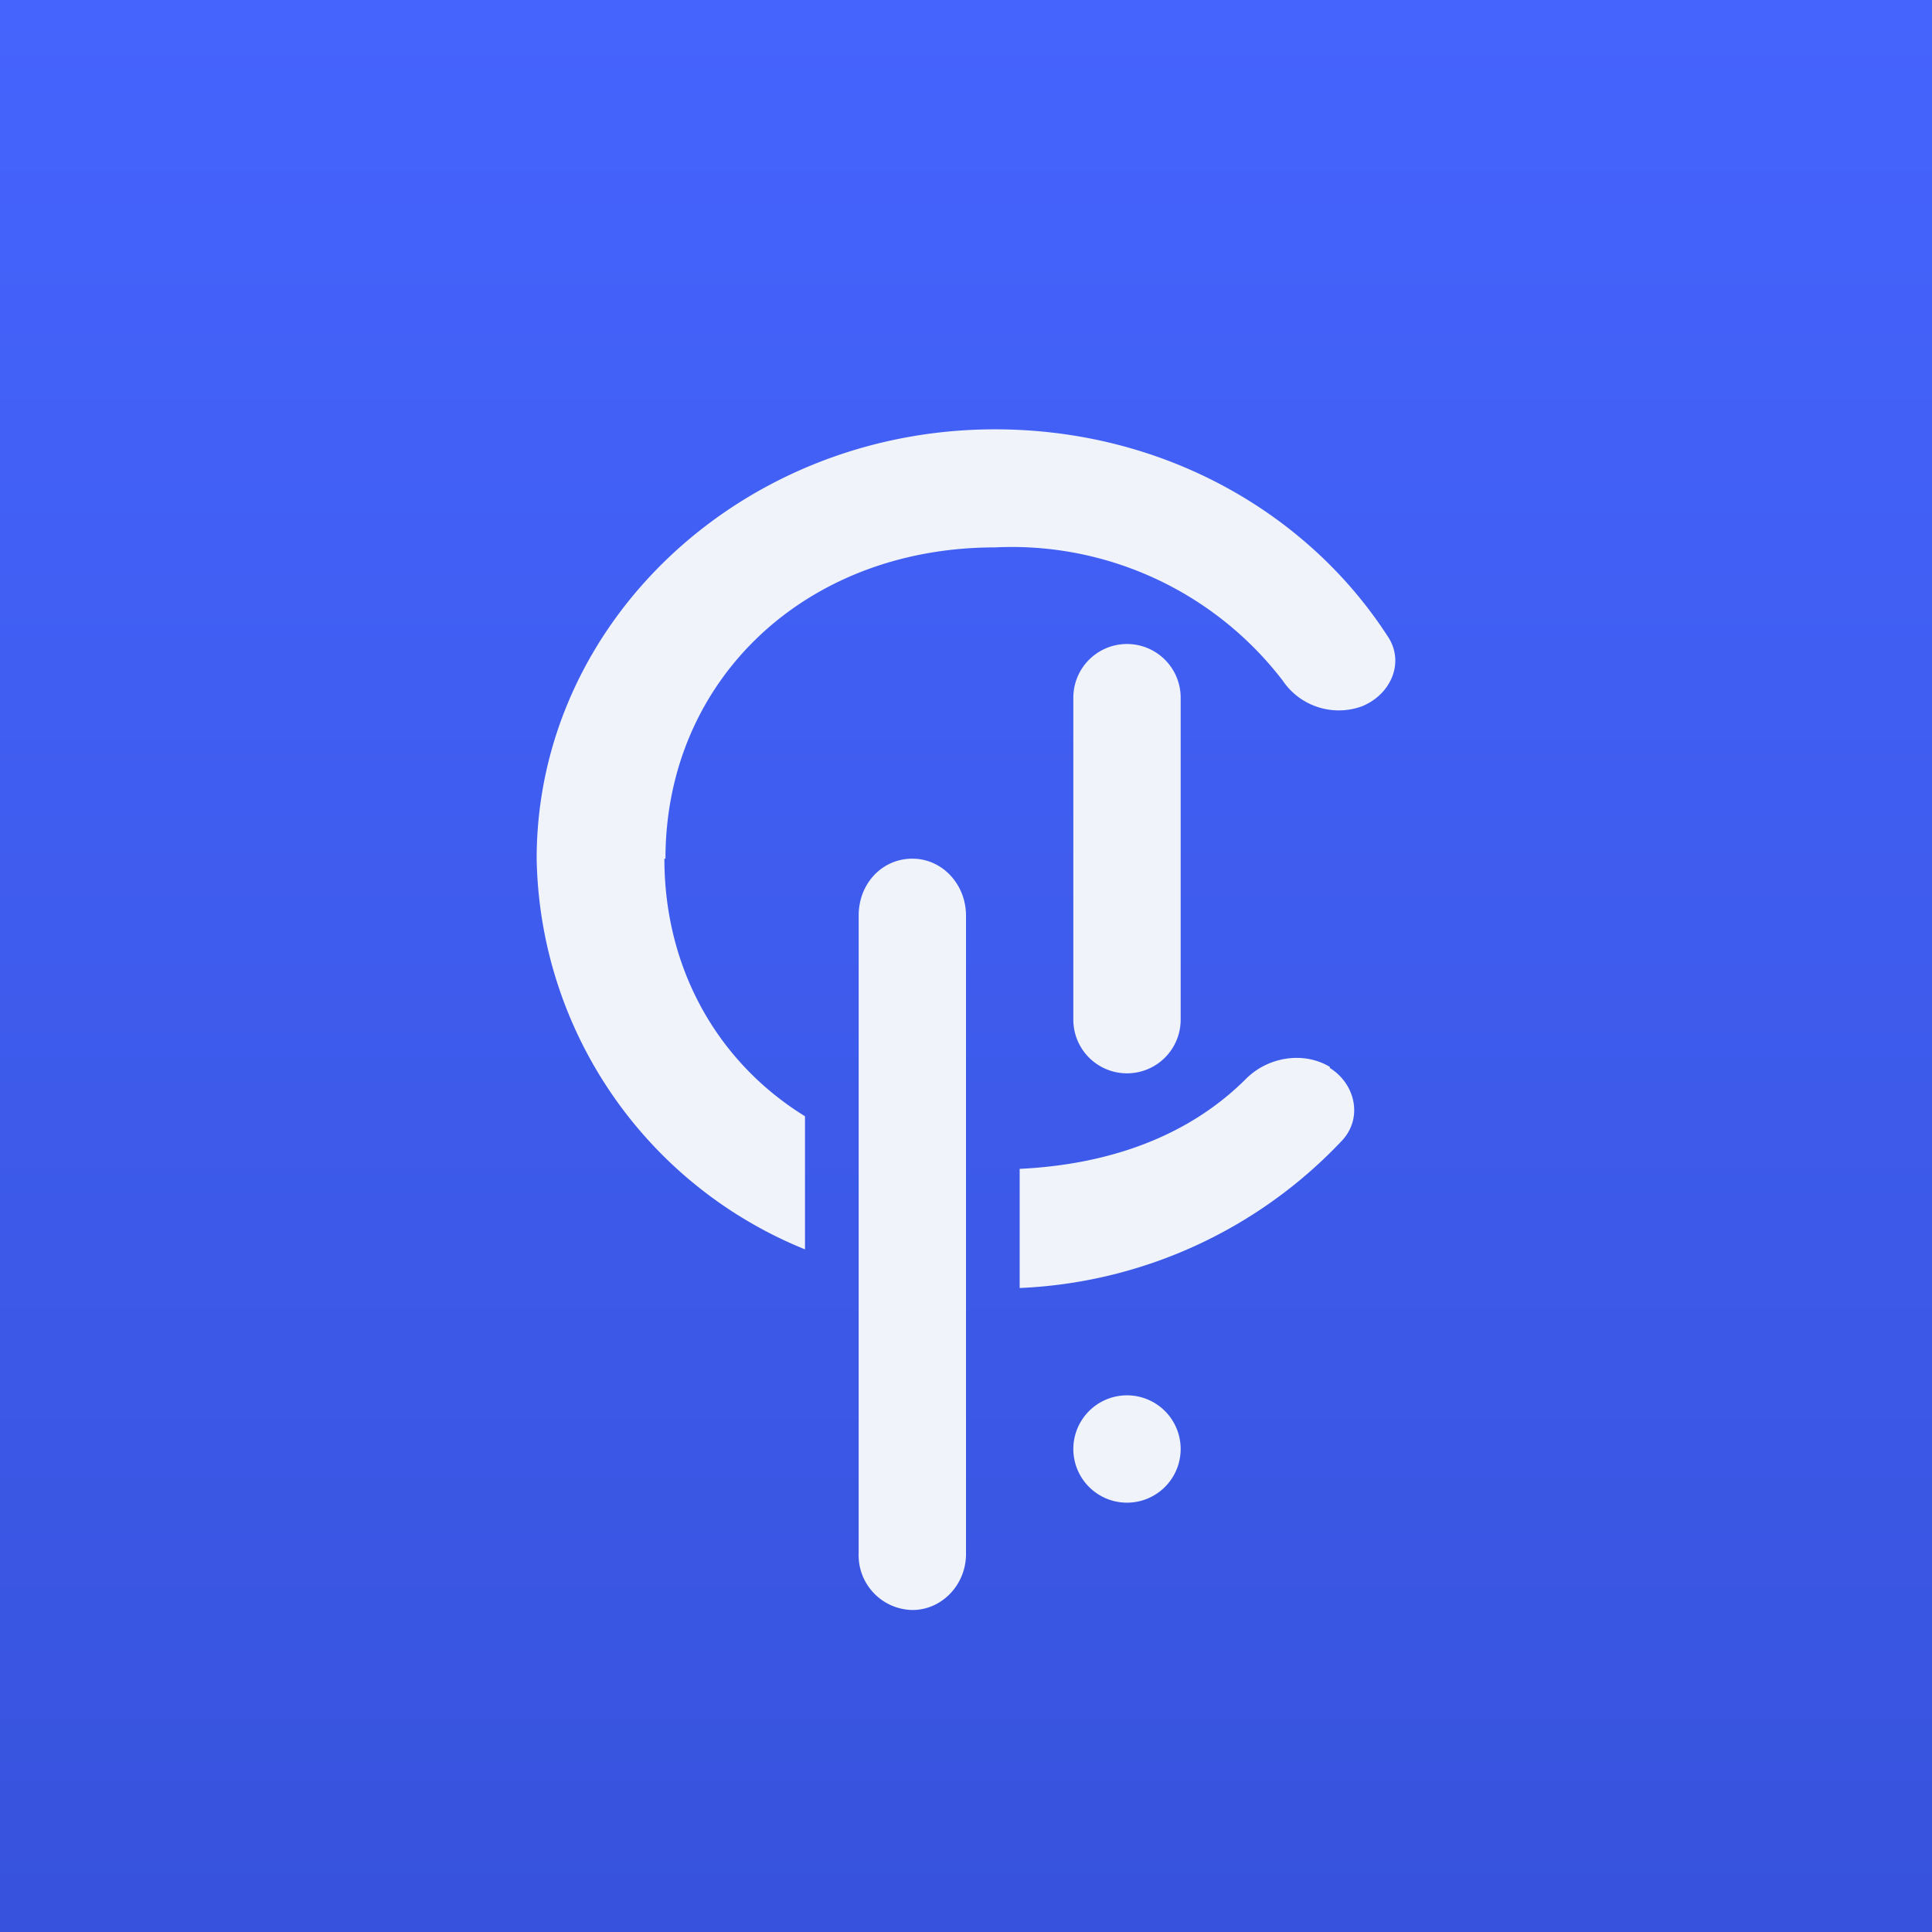 <!-- by TradingView --><svg width="18" height="18" viewBox="0 0 18 18" xmlns="http://www.w3.org/2000/svg"><rect x="0" y="0" width="18" height="18" fill="#333333" stroke="none"/><path fill="url(#ah01uk2pl)" d="M0 0h18v18H0z"/><path d="M12.39 9.94c-.25-.15-.58-.09-.78.11-.54.54-1.28.8-2.11.84V12a4.38 4.38 0 0 0 3-1.37c.2-.21.13-.53-.11-.68ZM6.19 8c0 1.03.5 1.9 1.31 2.4v1.24A4 4 0 0 1 5 8c0-2.2 1.91-4 4.27-4 1.56 0 2.91.77 3.66 1.93.16.24.03.54-.24.65a.63.63 0 0 1-.74-.24A3.18 3.18 0 0 0 9.27 5.1C7.5 5.1 6.2 6.34 6.2 8Zm4.31 6a.5.5 0 1 0 0-1 .5.5 0 0 0 0 1ZM8 8.53c0-.3.22-.53.5-.53s.5.24.5.53v5.95c0 .28-.22.52-.5.52a.51.51 0 0 1-.5-.53V8.52ZM10.5 6a.5.5 0 0 0-.5.5v3a.5.5 0 0 0 1 0v-3a.5.5 0 0 0-.5-.5Z" fill="#F0F3FA"/><defs><linearGradient id="ah01uk2pl" x1="9" y1="0" x2="9" y2="18" gradientUnits="userSpaceOnUse"><stop stop-color="#4564FD"/><stop offset="1" stop-color="#3753DD"/></linearGradient></defs></svg>